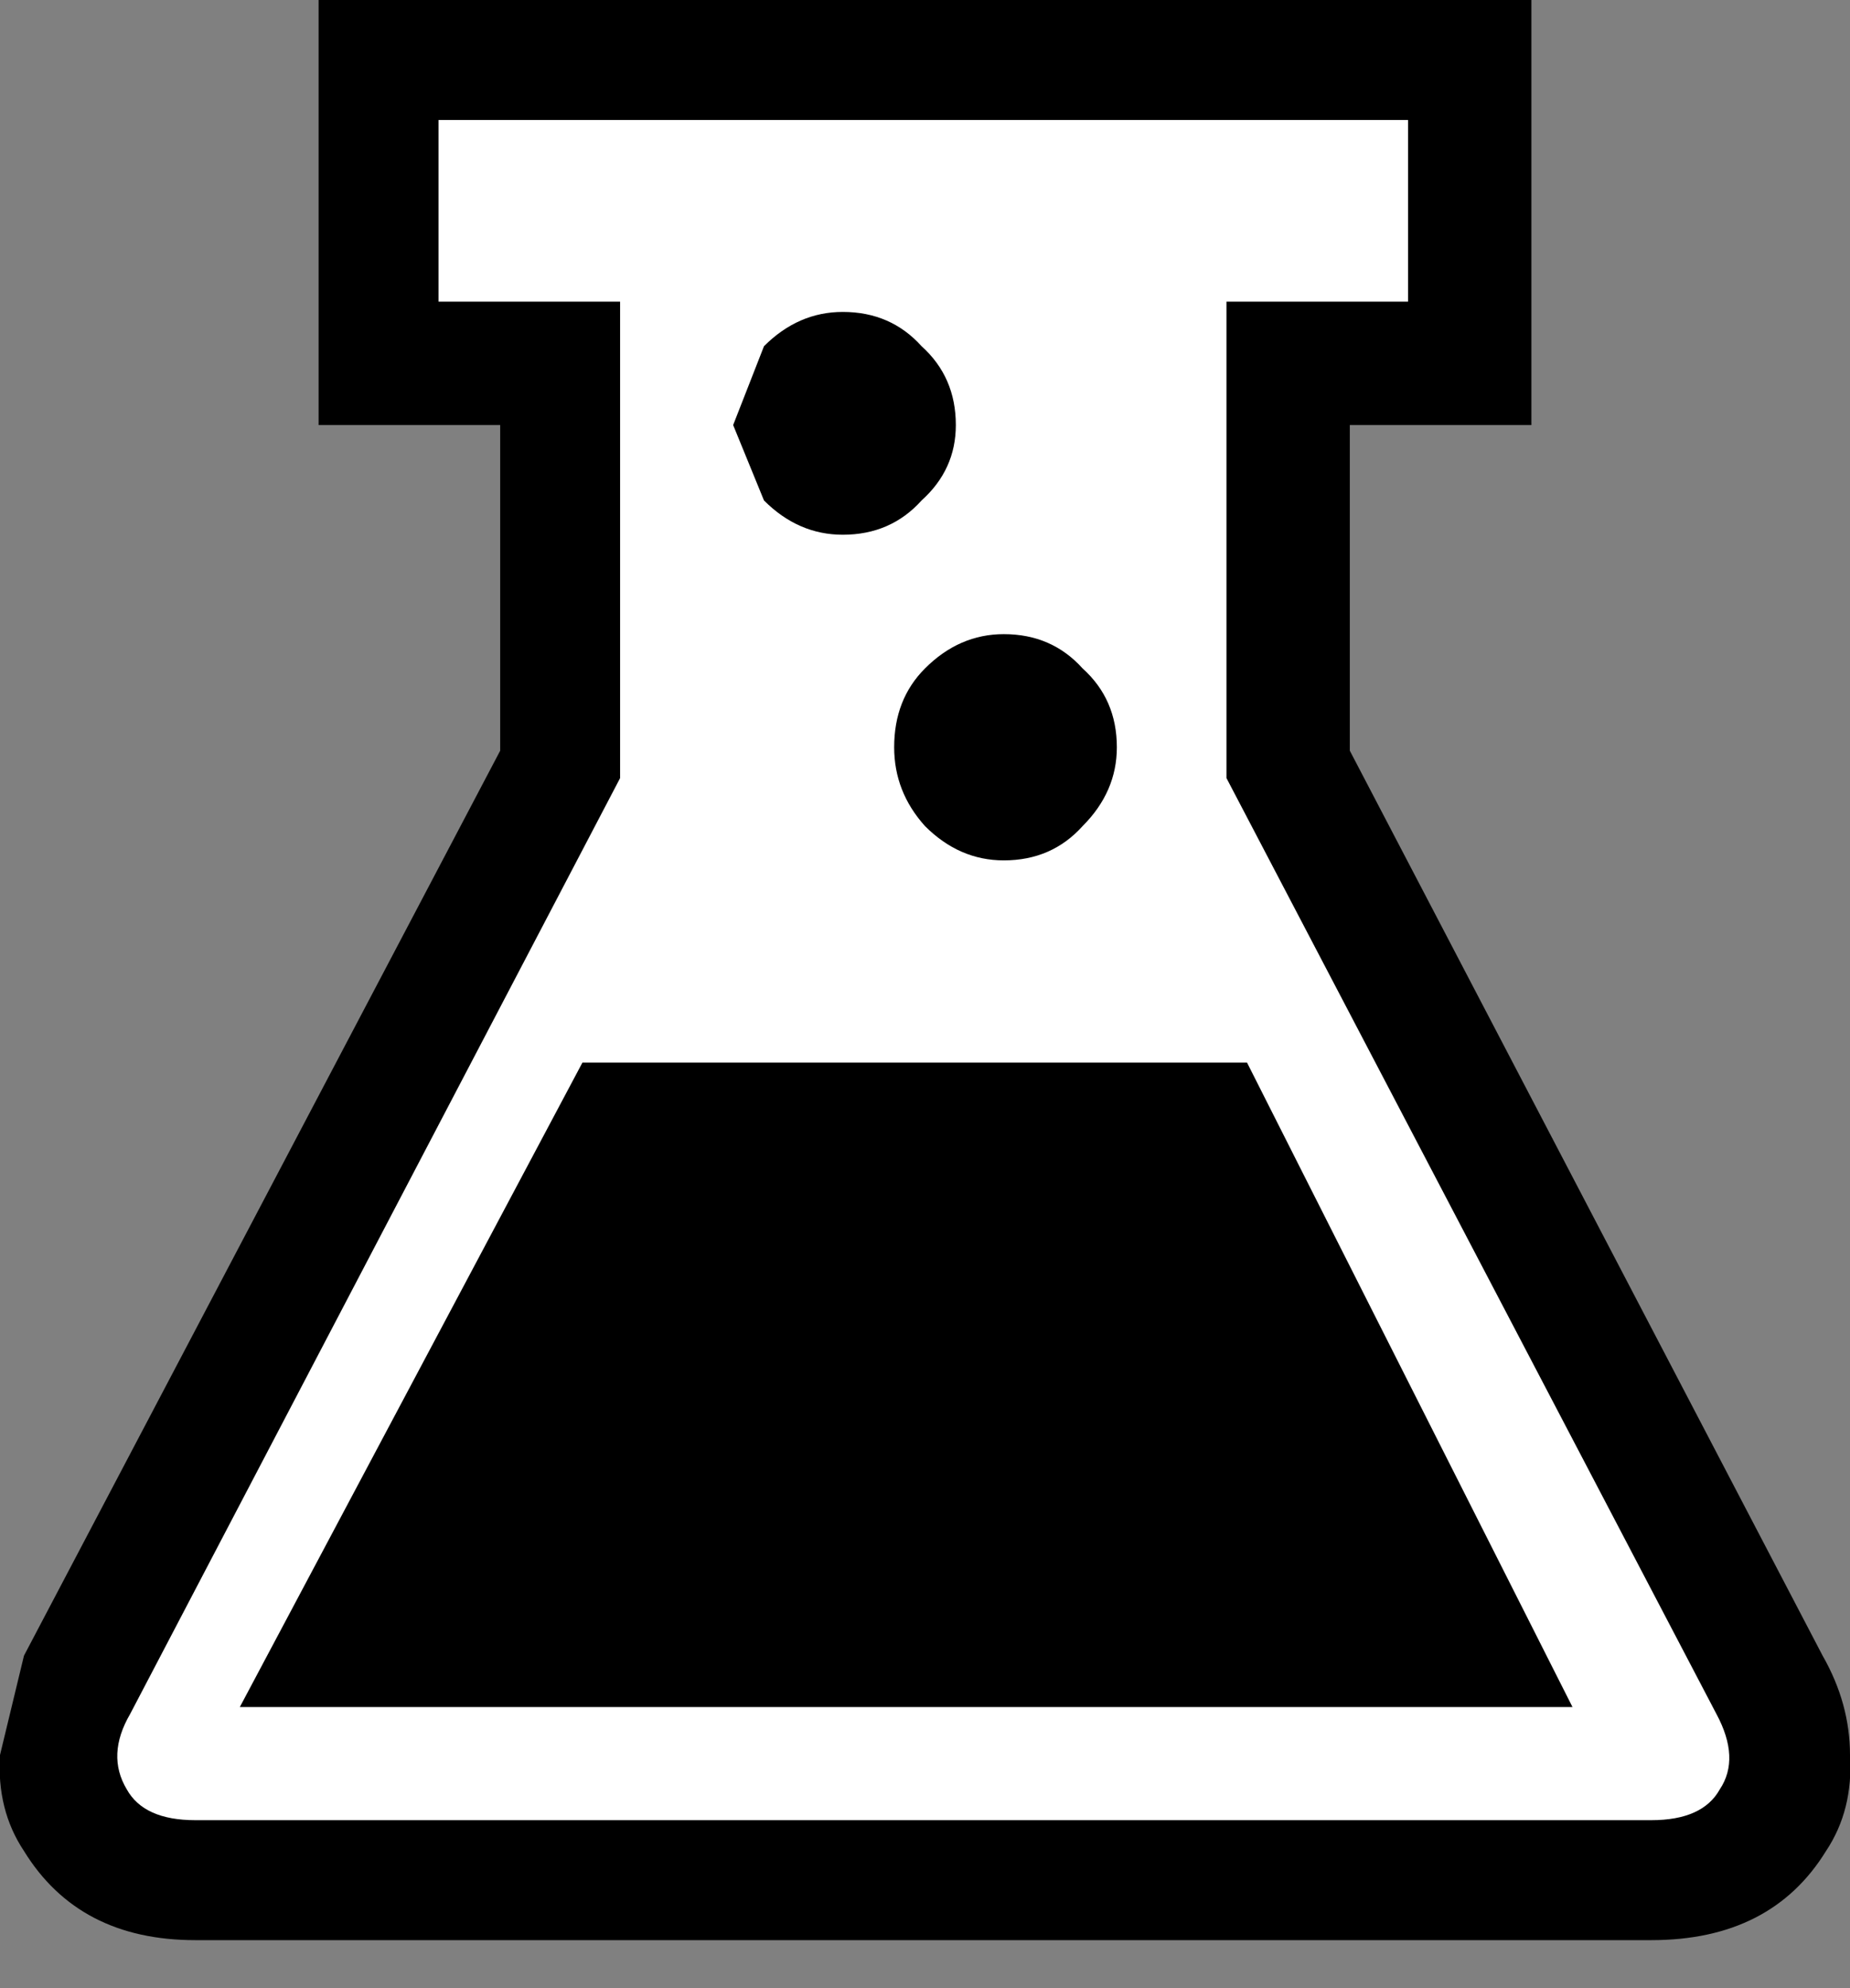 <?xml version="1.0" encoding="utf-8"?>
<svg version="1.1" id="Layer_1"
xmlns="http://www.w3.org/2000/svg"
xmlns:xlink="http://www.w3.org/1999/xlink"
xmlns:author="http://www.sothink.com"
width="27px" height="29px"
xml:space="preserve">
<rect width="100%" height="100%" fill="#808080" stroke="none"/>
<g id="1677" transform="matrix(1, 0, 0, 1, 13.5, 14.15)">
<path style="fill:#000000;fill-opacity:1" d="M7.05,-12.4L7.05 -9.75L4.4 -9.75L4.4 -2.8L11.55 10.85Q11.9 11.5 11.6 11.95Q11.35 12.4 10.6 12.4L-10.65 12.4Q-11.4 12.4 -11.65 11.95Q-11.95 11.45 -11.6 10.85L-4.45 -2.8L-4.45 -9.75L-7.1 -9.75L-7.1 -12.4L7.05 -12.4" />
<path style="fill:#000000;fill-opacity:1" d="M8.85,-14.15L8.85 -7.95L6.2 -7.95L6.2 -3.2L13.1 10Q13.5 10.7 13.5 11.45Q13.55 12.25 13.15 12.85Q12.35 14.15 10.6 14.15L-10.65 14.15Q-12.35 14.15 -13.15 12.85Q-13.55 12.25 -13.5 11.45L-13.15 10L-6.2 -3.2L-6.2 -7.95L-8.85 -7.95L-8.85 -14.15L8.85 -14.15M-2.65,-2.35L-9.5 10.65L9.45 10.65L2.65 -2.35L2.65 -10.6L-2.65 -10.6L-2.65 -2.35" />
<path style="fill:#FFFFFF;fill-opacity:1" d="M7.05,-12.4L7.05 -9.75L4.4 -9.75L4.4 -2.8L11.55 10.85Q11.9 11.5 11.6 11.95Q11.35 12.4 10.6 12.4L-10.65 12.4Q-11.4 12.4 -11.65 11.95Q-11.95 11.45 -11.6 10.85L-4.45 -2.8L-4.45 -9.75L-7.1 -9.75L-7.1 -12.4L7.05 -12.4" />
<path style="fill:#000000;fill-opacity:1" d="M4.7,1.35L9.45 10.75L-10 10.75L-5 1.35L4.7 1.35" />
<path style="fill:#000000;fill-opacity:1" d="M2.8,-3.25Q2.8 -2.6 2.3 -2.1Q1.85 -1.6 1.15 -1.6Q0.5 -1.6 0 -2.1Q-0.45 -2.6 -0.45 -3.25Q-0.45 -3.95 0 -4.4Q0.5 -4.9 1.15 -4.9Q1.85 -4.9 2.3 -4.4Q2.8 -3.95 2.8 -3.25" />
<path style="fill:#000000;fill-opacity:1" d="M0.45,-7.95Q0.45 -7.3 -0.05 -6.85Q-0.5 -6.35 -1.2 -6.35Q-1.85 -6.35 -2.35 -6.85L-2.8 -7.95L-2.35 -9.1Q-1.85 -9.6 -1.2 -9.6Q-0.5 -9.6 -0.05 -9.1Q0.45 -8.65 0.45 -7.95" />
</g>
</svg>
